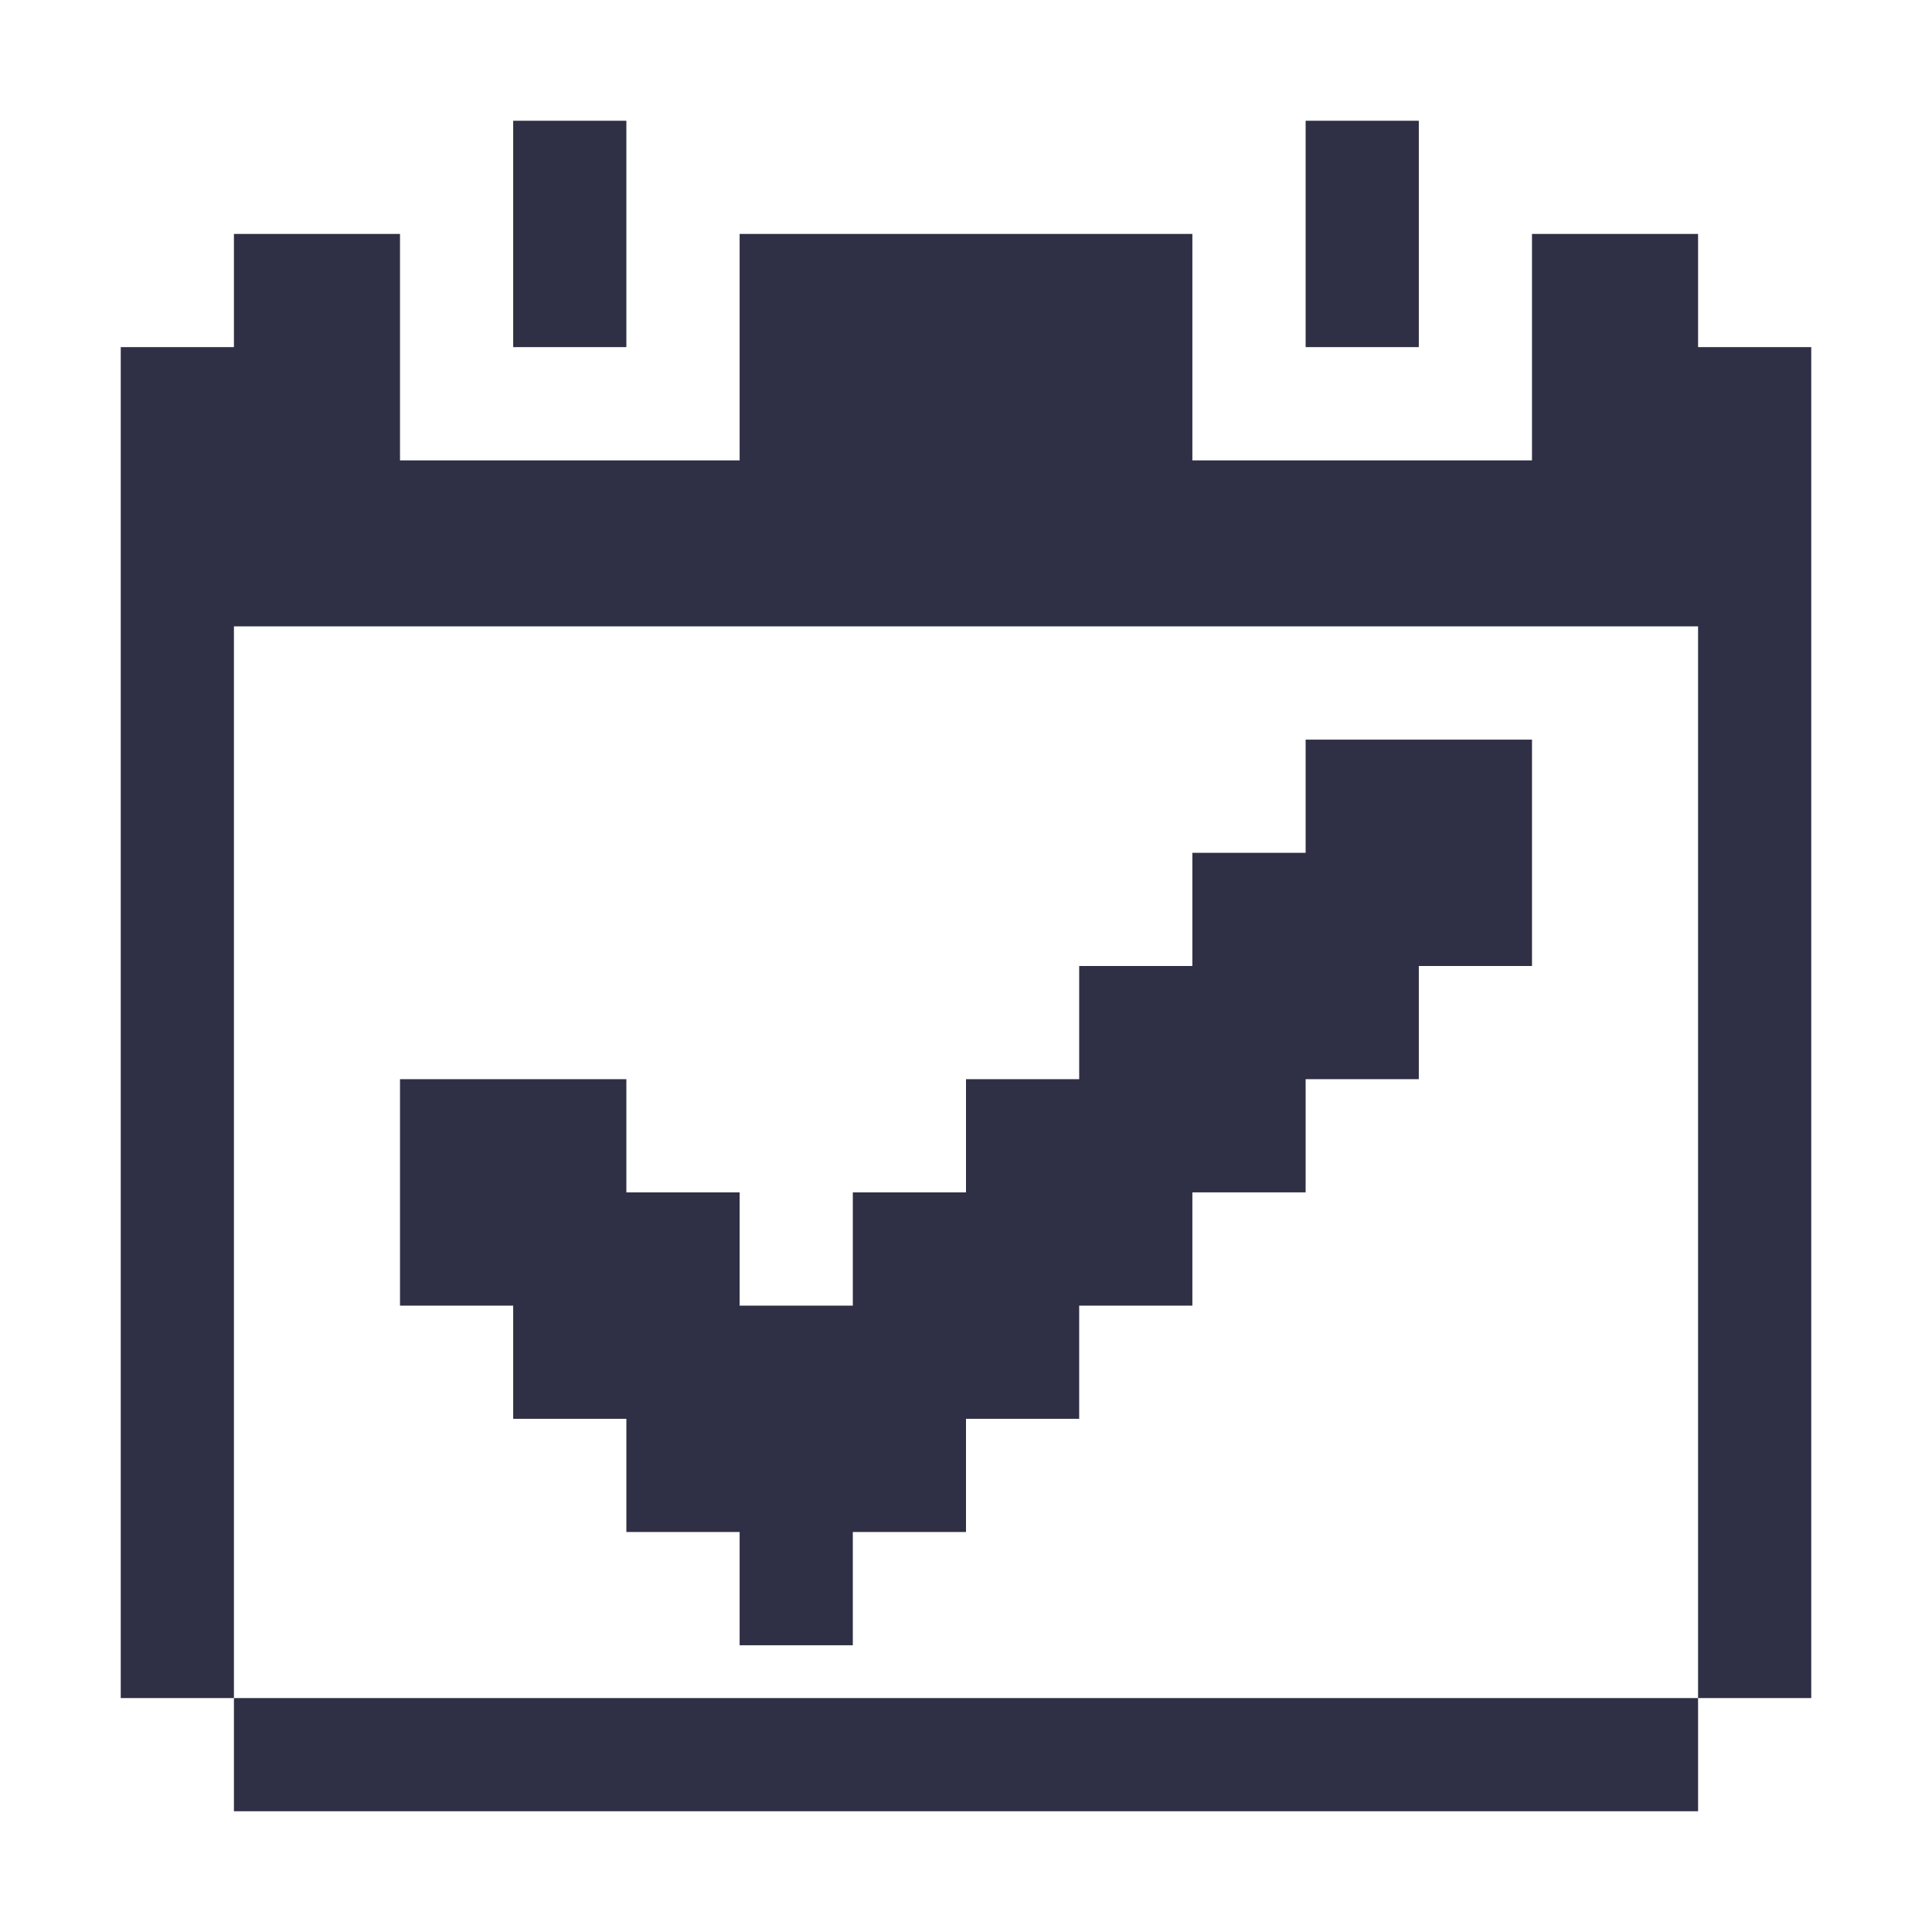 <svg width="24" height="24" viewBox="0 0 24 24" fill="none" xmlns="http://www.w3.org/2000/svg">
<g id="ic/32/eventpass">
<g id="event_pass_icon">
<path d="M16.219 4.312H17.625V1.5H16.219V4.312Z" fill="#2F3045"/>
<path d="M6.375 4.312H7.781V1.5H6.375V4.312Z" fill="#2F3045"/>
<path d="M19.031 9.188V12H17.625V13.406H16.219V14.812H14.812V16.219H13.406V17.625H12V19.031H10.594V20.438H9.188V19.031H7.781V17.625H6.375V16.219H4.969V13.406H7.781V14.812H9.188V16.219H10.594V14.812H12V13.406H13.406V12H14.812V10.594H16.219V9.188H19.031Z" fill="#2F3045"/>
<path d="M2.906 22.5H21.094V21.094H2.906V22.5Z" fill="#2F3045"/>
<path d="M2.906 2.906V4.312H1.5V21.094H2.906V7.781H21.094V21.094H22.5V4.312H21.094V2.906H19.031V5.719H14.812V2.906H9.188V5.719H4.969V2.906H2.906Z" fill="#2F3045"/>
</g>
</g>
</svg>
